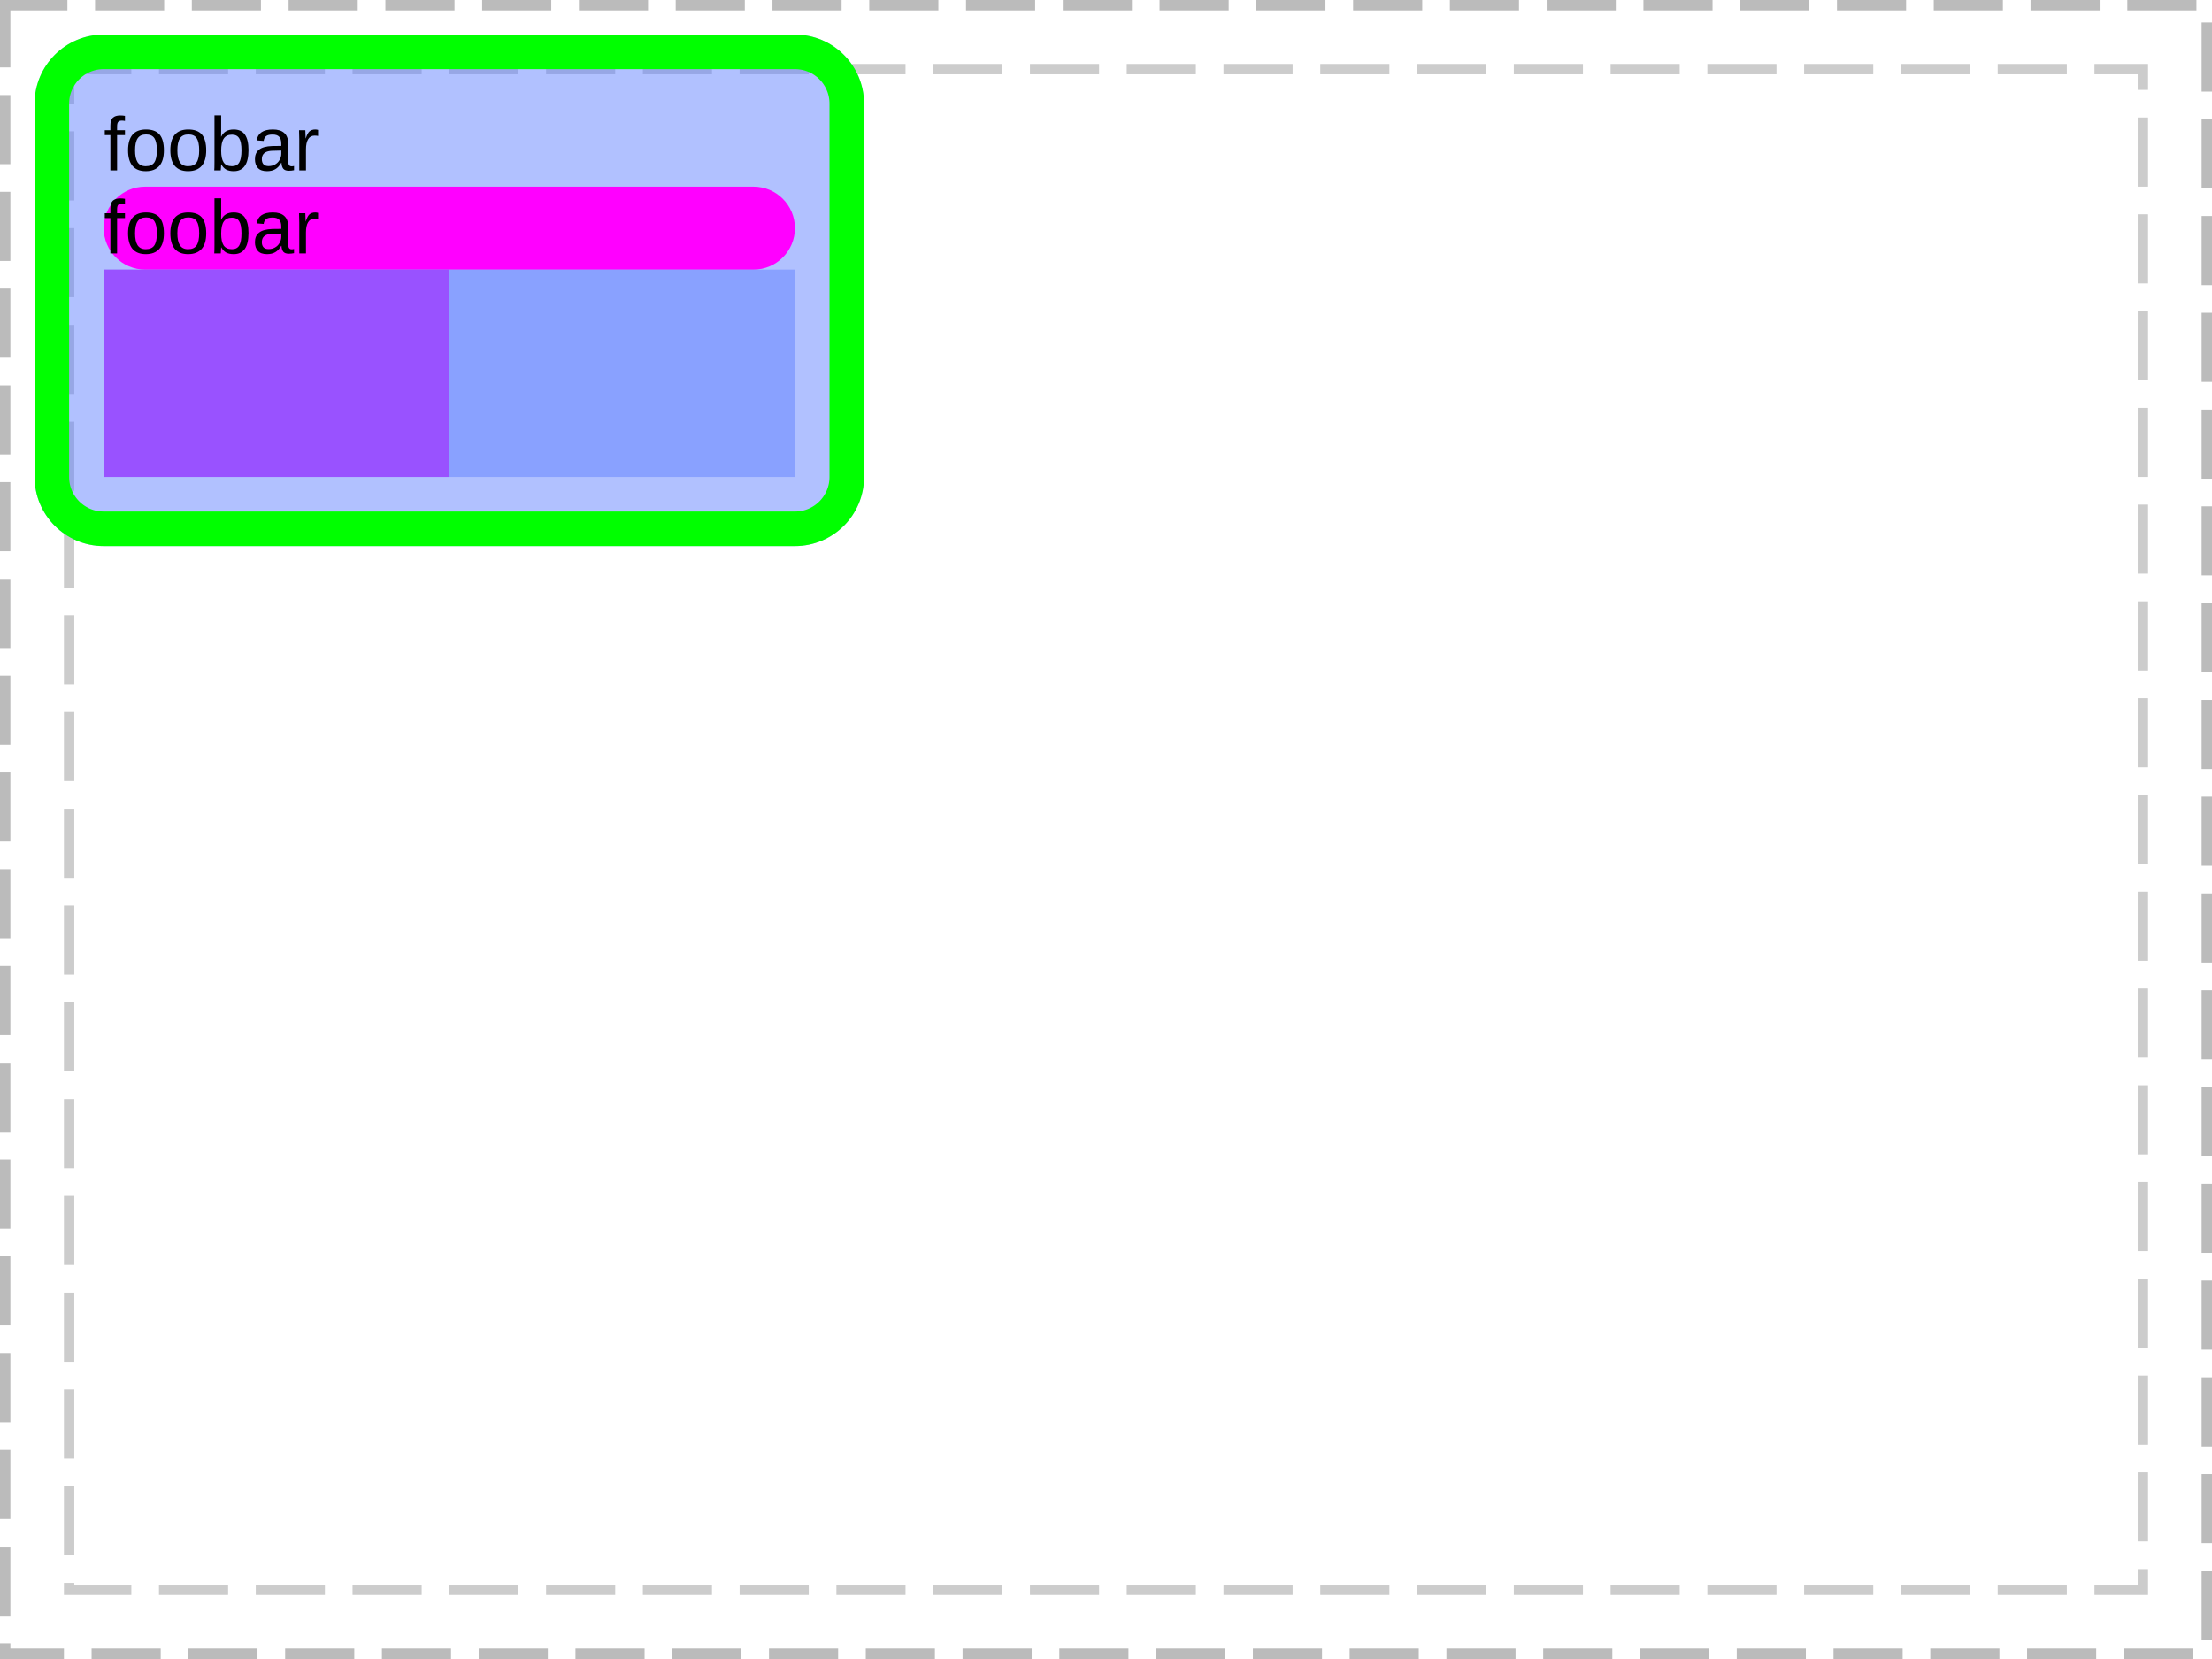<?xml version="1.0" encoding="UTF-8"?>
<svg xmlns="http://www.w3.org/2000/svg" xmlns:xlink="http://www.w3.org/1999/xlink" width="320pt" height="240pt" viewBox="0 0 320 240" version="1.1">
<defs>
<g>
<symbol overflow="visible" id="glyph0-0">
<path style="stroke:none;" d="M 1.094 -7.562 L 7.141 -7.562 L 7.141 0 L 1.094 0 Z M 1.516 -7.156 L 1.516 -0.406 L 6.734 -0.406 L 6.734 -7.156 Z M 1.516 -7.156 "/>
</symbol>
<symbol overflow="visible" id="glyph0-1">
<path style="stroke:none;" d="M 1.938 -5.109 L 1.938 0 L 0.969 0 L 0.969 -5.109 L 0.156 -5.109 L 0.156 -5.812 L 0.969 -5.812 L 0.969 -6.469 C 0.969 -7 1.082 -7.379 1.312 -7.609 C 1.551 -7.836 1.91 -7.953 2.391 -7.953 C 2.66 -7.953 2.891 -7.93 3.078 -7.891 L 3.078 -7.156 C 2.91 -7.188 2.766 -7.203 2.641 -7.203 C 2.391 -7.203 2.207 -7.141 2.094 -7.016 C 1.988 -6.891 1.938 -6.66 1.938 -6.328 L 1.938 -5.812 L 3.078 -5.812 L 3.078 -5.109 Z M 1.938 -5.109 "/>
</symbol>
<symbol overflow="visible" id="glyph0-2">
<path style="stroke:none;" d="M 5.656 -2.906 C 5.656 -1.895 5.43 -1.141 4.984 -0.641 C 4.535 -0.141 3.883 0.109 3.031 0.109 C 2.188 0.109 1.547 -0.145 1.109 -0.656 C 0.68 -1.176 0.469 -1.926 0.469 -2.906 C 0.469 -4.914 1.332 -5.922 3.062 -5.922 C 3.957 -5.922 4.613 -5.676 5.031 -5.188 C 5.445 -4.695 5.656 -3.938 5.656 -2.906 Z M 4.641 -2.906 C 4.641 -3.707 4.52 -4.289 4.281 -4.656 C 4.039 -5.02 3.641 -5.203 3.078 -5.203 C 2.516 -5.203 2.109 -5.016 1.859 -4.641 C 1.609 -4.273 1.484 -3.695 1.484 -2.906 C 1.484 -2.145 1.602 -1.57 1.844 -1.188 C 2.094 -0.801 2.488 -0.609 3.031 -0.609 C 3.602 -0.609 4.016 -0.789 4.266 -1.156 C 4.516 -1.531 4.641 -2.113 4.641 -2.906 Z M 4.641 -2.906 "/>
</symbol>
<symbol overflow="visible" id="glyph0-3">
<path style="stroke:none;" d="M 5.656 -2.938 C 5.656 -0.906 4.941 0.109 3.516 0.109 C 3.078 0.109 2.711 0.031 2.422 -0.125 C 2.129 -0.289 1.891 -0.551 1.703 -0.906 C 1.703 -0.789 1.691 -0.617 1.672 -0.391 C 1.66 -0.16 1.648 -0.031 1.641 0 L 0.703 0 C 0.723 -0.195 0.734 -0.598 0.734 -1.203 L 0.734 -7.969 L 1.703 -7.969 L 1.703 -5.703 C 1.703 -5.461 1.695 -5.188 1.688 -4.875 L 1.703 -4.875 C 1.891 -5.25 2.129 -5.516 2.422 -5.672 C 2.711 -5.836 3.078 -5.922 3.516 -5.922 C 4.254 -5.922 4.797 -5.672 5.141 -5.172 C 5.484 -4.68 5.656 -3.938 5.656 -2.938 Z M 4.641 -2.906 C 4.641 -3.719 4.531 -4.297 4.312 -4.641 C 4.102 -4.992 3.754 -5.172 3.266 -5.172 C 2.723 -5.172 2.328 -4.984 2.078 -4.609 C 1.828 -4.242 1.703 -3.656 1.703 -2.844 C 1.703 -2.082 1.82 -1.52 2.062 -1.156 C 2.312 -0.789 2.711 -0.609 3.266 -0.609 C 3.742 -0.609 4.094 -0.785 4.312 -1.141 C 4.531 -1.504 4.641 -2.094 4.641 -2.906 Z M 4.641 -2.906 "/>
</symbol>
<symbol overflow="visible" id="glyph0-4">
<path style="stroke:none;" d="M 2.219 0.109 C 1.633 0.109 1.195 -0.039 0.906 -0.344 C 0.613 -0.656 0.469 -1.082 0.469 -1.625 C 0.469 -2.227 0.664 -2.688 1.062 -3 C 1.457 -3.32 2.094 -3.5 2.969 -3.531 L 4.281 -3.547 L 4.281 -3.859 C 4.281 -4.336 4.176 -4.676 3.969 -4.875 C 3.77 -5.082 3.457 -5.188 3.031 -5.188 C 2.602 -5.188 2.289 -5.113 2.094 -4.969 C 1.895 -4.82 1.773 -4.586 1.734 -4.266 L 0.719 -4.344 C 0.883 -5.395 1.664 -5.922 3.062 -5.922 C 3.789 -5.922 4.336 -5.754 4.703 -5.422 C 5.078 -5.086 5.266 -4.602 5.266 -3.969 L 5.266 -1.469 C 5.266 -1.176 5.301 -0.957 5.375 -0.812 C 5.445 -0.664 5.586 -0.594 5.797 -0.594 C 5.891 -0.594 6 -0.609 6.125 -0.641 L 6.125 -0.031 C 5.875 0.02 5.625 0.047 5.375 0.047 C 5.008 0.047 4.742 -0.047 4.578 -0.234 C 4.422 -0.422 4.332 -0.711 4.312 -1.109 L 4.281 -1.109 C 4.031 -0.672 3.738 -0.359 3.406 -0.172 C 3.082 0.016 2.688 0.109 2.219 0.109 Z M 2.438 -0.625 C 2.789 -0.625 3.102 -0.703 3.375 -0.859 C 3.656 -1.016 3.875 -1.234 4.031 -1.516 C 4.195 -1.797 4.281 -2.086 4.281 -2.391 L 4.281 -2.875 L 3.219 -2.844 C 2.77 -2.844 2.426 -2.797 2.188 -2.703 C 1.957 -2.617 1.781 -2.488 1.656 -2.312 C 1.531 -2.133 1.469 -1.898 1.469 -1.609 C 1.469 -1.297 1.551 -1.051 1.719 -0.875 C 1.883 -0.707 2.125 -0.625 2.438 -0.625 Z M 2.438 -0.625 "/>
</symbol>
<symbol overflow="visible" id="glyph0-5">
<path style="stroke:none;" d="M 0.766 0 L 0.766 -4.453 C 0.766 -4.867 0.754 -5.32 0.734 -5.812 L 1.641 -5.812 C 1.672 -5.156 1.688 -4.758 1.688 -4.625 L 1.703 -4.625 C 1.859 -5.125 2.035 -5.461 2.234 -5.641 C 2.441 -5.828 2.727 -5.922 3.094 -5.922 C 3.219 -5.922 3.348 -5.898 3.484 -5.859 L 3.484 -4.984 C 3.348 -5.016 3.176 -5.031 2.969 -5.031 C 2.562 -5.031 2.254 -4.859 2.047 -4.516 C 1.836 -4.172 1.734 -3.676 1.734 -3.031 L 1.734 0 Z M 0.766 0 "/>
</symbol>
</g>
<clipPath id="clip1">
  <path d="M 5 5 L 125 5 L 125 79 L 5 79 Z M 5 5 "/>
</clipPath>
<clipPath id="clip2">
  <path d="M 5 15 C 5 9.477 9.477 5 15 5 L 115 5 C 120.523 5 125 9.477 125 15 L 125 69 C 125 74.523 120.523 79 115 79 L 15 79 C 9.477 79 5 74.523 5 69 Z M 5 15 "/>
</clipPath>
<clipPath id="clip3">
  <path d="M 15 16 L 47 16 L 47 25 L 15 25 Z M 15 16 "/>
</clipPath>
<clipPath id="clip4">
  <path d="M 5 15 C 5 9.477 9.477 5 15 5 L 115 5 C 120.523 5 125 9.477 125 15 L 125 69 C 125 74.523 120.523 79 115 79 L 15 79 C 9.477 79 5 74.523 5 69 Z M 5 15 "/>
</clipPath>
<clipPath id="clip5">
  <path d="M 15 27 L 115 27 L 115 39 L 15 39 Z M 15 27 "/>
</clipPath>
<clipPath id="clip6">
  <path d="M 5 15 C 5 9.477 9.477 5 15 5 L 115 5 C 120.523 5 125 9.477 125 15 L 125 69 C 125 74.523 120.523 79 115 79 L 15 79 C 9.477 79 5 74.523 5 69 Z M 5 15 "/>
</clipPath>
<clipPath id="clip7">
  <path d="M 15 33 C 15 29.688 17.688 27 21 27 L 109 27 C 112.312 27 115 29.688 115 33 C 115 36.312 112.312 39 109 39 L 21 39 C 17.688 39 15 36.312 15 33 Z M 15 33 "/>
</clipPath>
<clipPath id="clip8">
  <path d="M 15 28 L 47 28 L 47 37 L 15 37 Z M 15 28 "/>
</clipPath>
<clipPath id="clip9">
  <path d="M 5 15 C 5 9.477 9.477 5 15 5 L 115 5 C 120.523 5 125 9.477 125 15 L 125 69 C 125 74.523 120.523 79 115 79 L 15 79 C 9.477 79 5 74.523 5 69 Z M 5 15 "/>
</clipPath>
<clipPath id="clip10">
  <path d="M 15 39 L 115 39 L 115 69 L 15 69 Z M 15 39 "/>
</clipPath>
<clipPath id="clip11">
  <path d="M 5 15 C 5 9.477 9.477 5 15 5 L 115 5 C 120.523 5 125 9.477 125 15 L 125 69 C 125 74.523 120.523 79 115 79 L 15 79 C 9.477 79 5 74.523 5 69 Z M 5 15 "/>
</clipPath>
<clipPath id="clip12">
  <path d="M 15 39 L 65 39 L 65 69 L 15 69 Z M 15 39 "/>
</clipPath>
<clipPath id="clip13">
  <path d="M 5 15 C 5 9.477 9.477 5 15 5 L 115 5 C 120.523 5 125 9.477 125 15 L 125 69 C 125 74.523 120.523 79 115 79 L 15 79 C 9.477 79 5 74.523 5 69 Z M 5 15 "/>
</clipPath>
<clipPath id="clip14">
  <path d="M 5 5 L 125 5 L 125 79 L 5 79 Z M 5 5 "/>
</clipPath>
<clipPath id="clip15">
  <path d="M 5 15 C 5 9.477 9.477 5 15 5 L 115 5 C 120.523 5 125 9.477 125 15 L 125 69 C 125 74.523 120.523 79 115 79 L 15 79 C 9.477 79 5 74.523 5 69 Z M 5 15 "/>
</clipPath>
</defs>
<g id="surface6">
<path style="fill:none;stroke-width:1.5;stroke-linecap:butt;stroke-linejoin:miter;stroke:rgb(0%,0%,0%);stroke-opacity:0.267;stroke-dasharray:10,4;stroke-dashoffset:1;stroke-miterlimit:10;" d="M 0.75 0.75 L 319.25 0.75 L 319.25 239.25 L 0.75 239.25 Z M 0.75 0.75 "/>
<path style="fill:none;stroke-width:1.5;stroke-linecap:butt;stroke-linejoin:miter;stroke:rgb(0%,0%,0%);stroke-opacity:0.2;stroke-dasharray:10,4;stroke-dashoffset:1;stroke-miterlimit:10;" d="M 10 10 L 310 10 L 310 230 L 10 230 Z M 10 10 "/>
<g clip-path="url(#clip1)" clip-rule="nonzero">
<g clip-path="url(#clip2)" clip-rule="nonzero">
<rect x="0" y="0" width="320" height="240" style="fill:rgb(38.039%,50.588%,100%);fill-opacity:0.49;stroke:none;"/>
</g>
</g>
<g clip-path="url(#clip3)" clip-rule="nonzero">
<g clip-path="url(#clip4)" clip-rule="nonzero">
<g style="fill:rgb(0%,0%,0%);fill-opacity:1;">
  <use xlink:href="#glyph0-1" x="15" y="24.656"/>
  <use xlink:href="#glyph0-2" x="18.057" y="24.656"/>
  <use xlink:href="#glyph0-2" x="24.175" y="24.656"/>
  <use xlink:href="#glyph0-3" x="30.293" y="24.656"/>
  <use xlink:href="#glyph0-4" x="36.411" y="24.656"/>
  <use xlink:href="#glyph0-5" x="42.529" y="24.656"/>
</g>
</g>
</g>
<g clip-path="url(#clip5)" clip-rule="nonzero">
<g clip-path="url(#clip6)" clip-rule="nonzero">
<g clip-path="url(#clip7)" clip-rule="nonzero">
<rect x="0" y="0" width="320" height="240" style="fill:rgb(100%,0%,100%);fill-opacity:1;stroke:none;"/>
</g>
</g>
</g>
<g clip-path="url(#clip8)" clip-rule="nonzero">
<g clip-path="url(#clip9)" clip-rule="nonzero">
<g style="fill:rgb(0%,0%,0%);fill-opacity:1;">
  <use xlink:href="#glyph0-1" x="15" y="36.656"/>
  <use xlink:href="#glyph0-2" x="18.057" y="36.656"/>
  <use xlink:href="#glyph0-2" x="24.175" y="36.656"/>
  <use xlink:href="#glyph0-3" x="30.293" y="36.656"/>
  <use xlink:href="#glyph0-4" x="36.411" y="36.656"/>
  <use xlink:href="#glyph0-5" x="42.529" y="36.656"/>
</g>
</g>
</g>
<g clip-path="url(#clip10)" clip-rule="nonzero">
<g clip-path="url(#clip11)" clip-rule="nonzero">
<path style=" stroke:none;fill-rule:nonzero;fill:rgb(38.039%,50.588%,100%);fill-opacity:0.49;" d="M 15 39 L 115 39 L 115 69 L 15 69 Z M 15 39 "/>
</g>
</g>
<g clip-path="url(#clip12)" clip-rule="nonzero">
<g clip-path="url(#clip13)" clip-rule="nonzero">
<path style=" stroke:none;fill-rule:nonzero;fill:rgb(66.667%,0%,100%);fill-opacity:0.49;" d="M 15 39 L 65 39 L 65 69 L 15 69 Z M 15 39 "/>
</g>
</g>
<g clip-path="url(#clip14)" clip-rule="nonzero">
<g clip-path="url(#clip15)" clip-rule="nonzero">
<path style="fill:none;stroke-width:10;stroke-linecap:butt;stroke-linejoin:miter;stroke:rgb(0%,100%,0%);stroke-opacity:1;stroke-miterlimit:10;" d="M 5 15 C 5 9.477 9.477 5 15 5 L 115 5 C 120.523 5 125 9.477 125 15 L 125 69 C 125 74.523 120.523 79 115 79 L 15 79 C 9.477 79 5 74.523 5 69 Z M 5 15 "/>
</g>
</g>
</g>
</svg>

